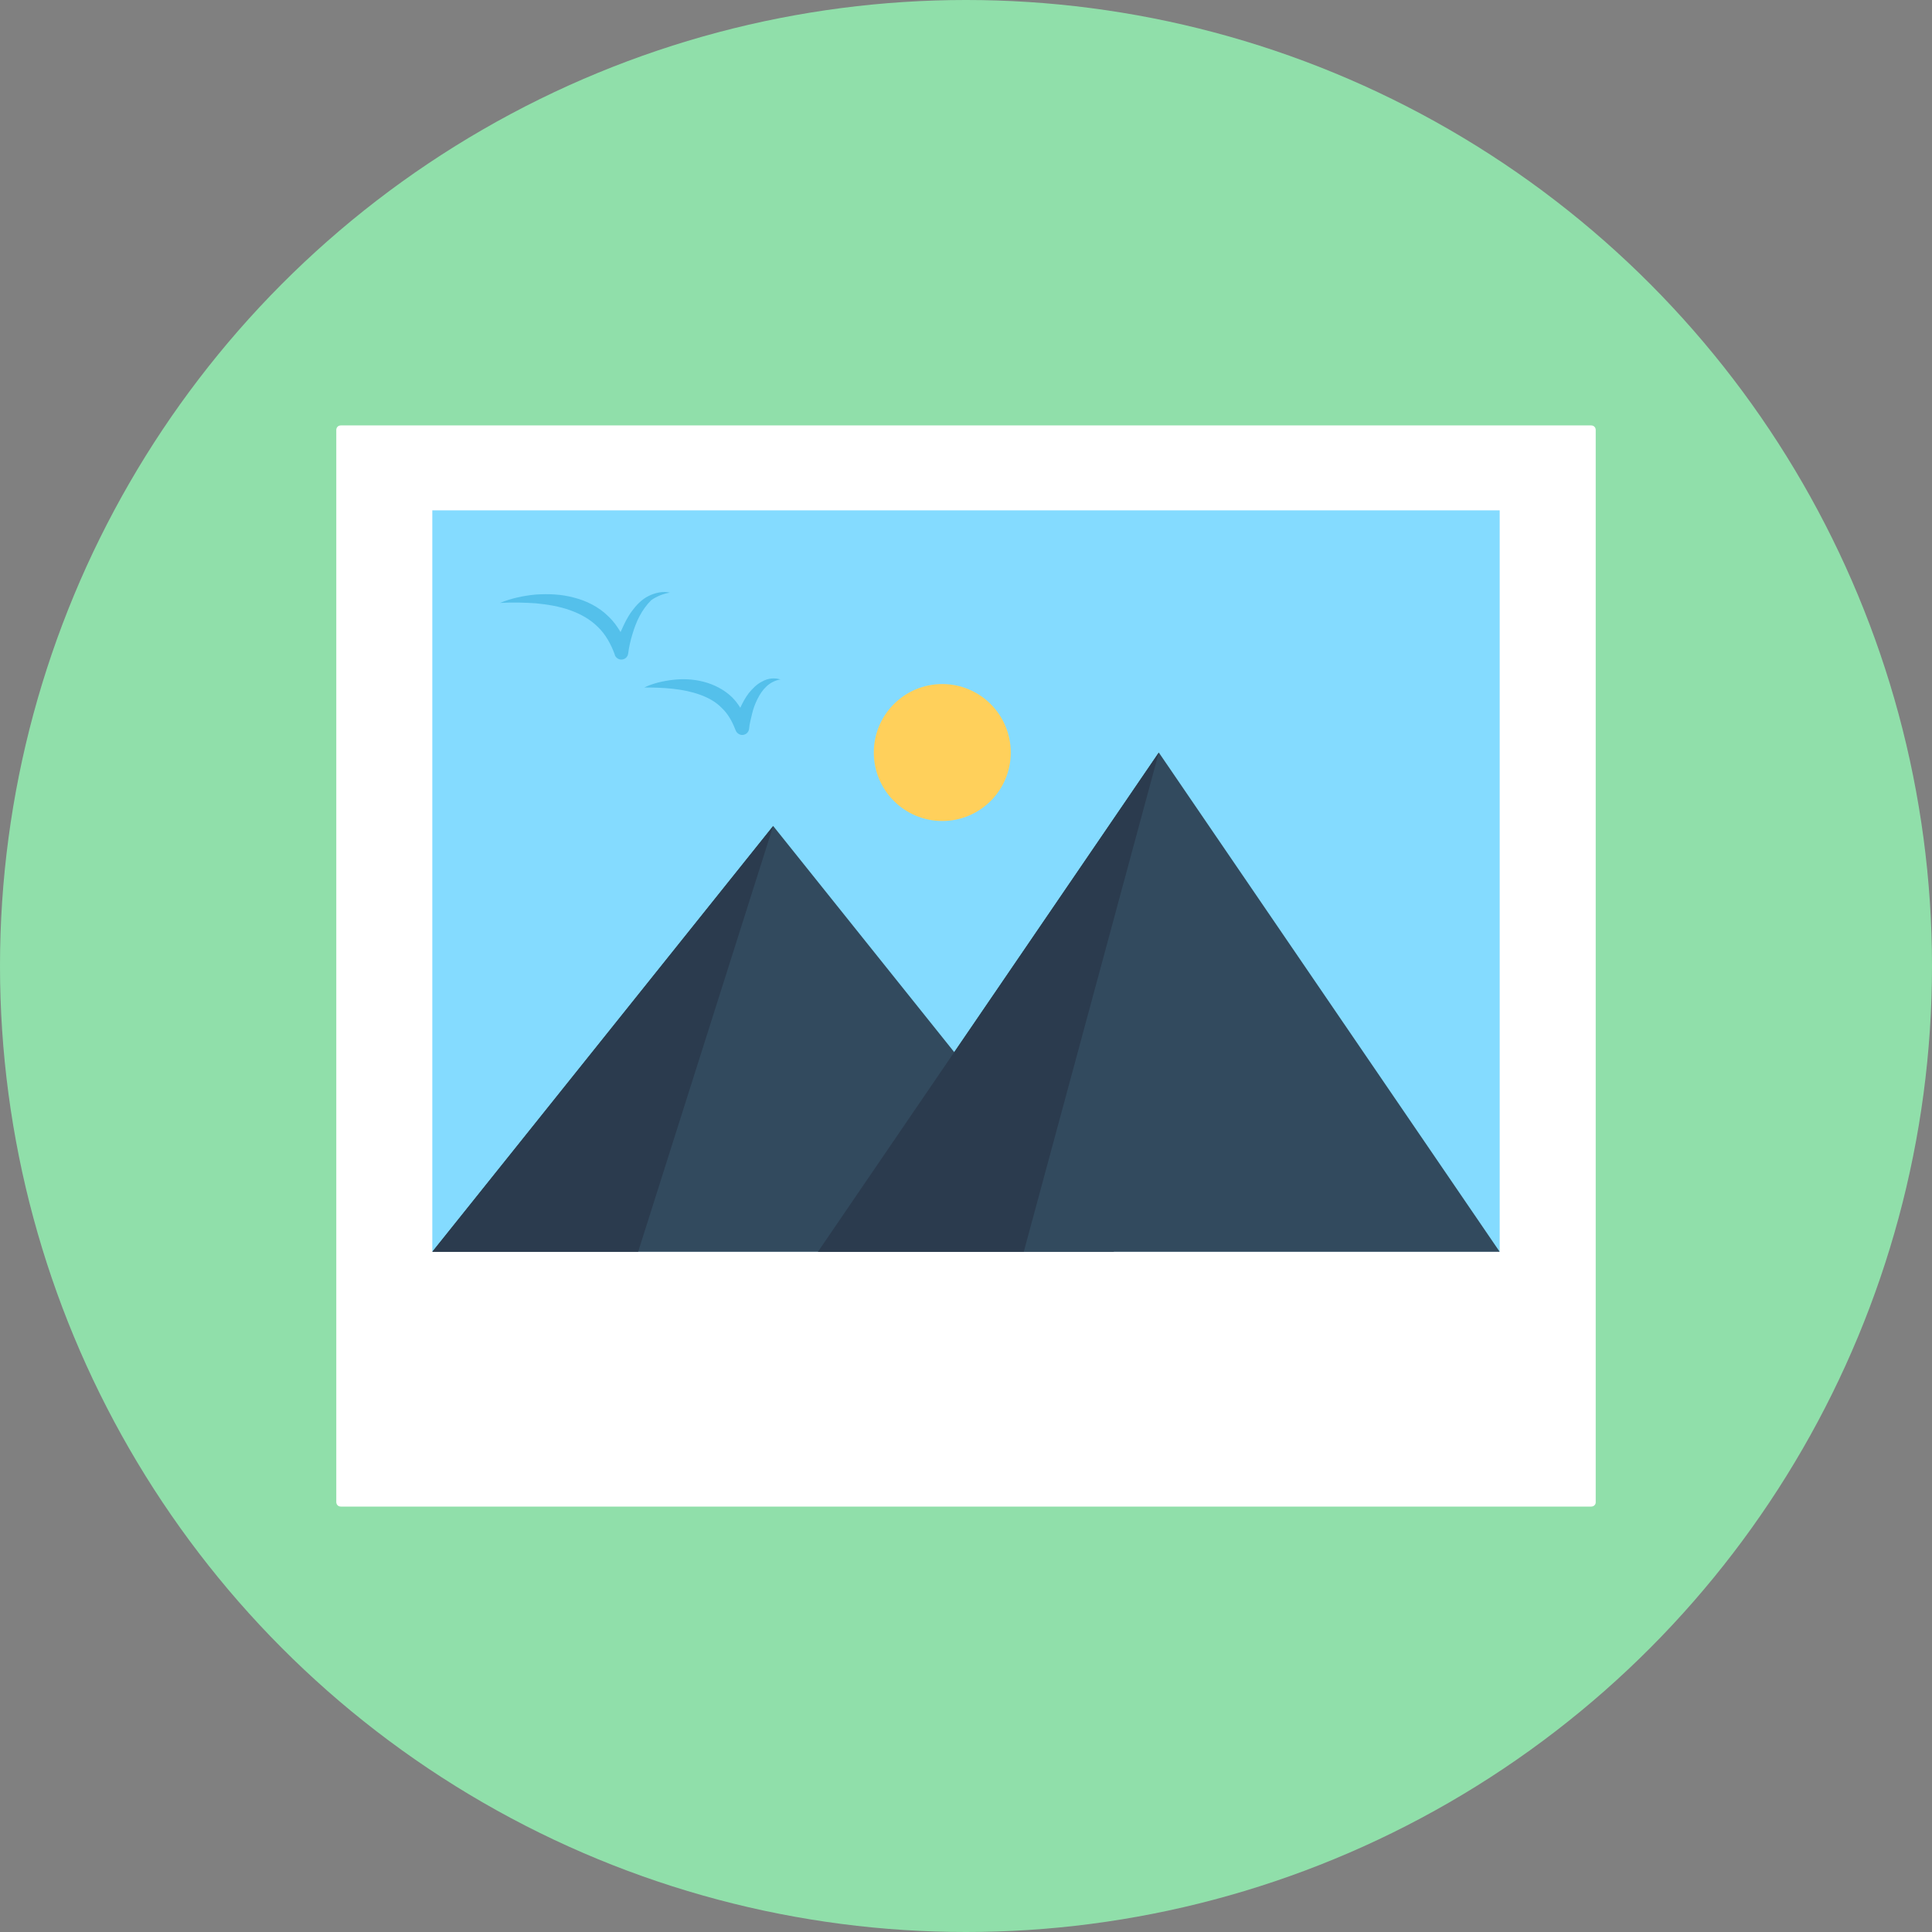<?xml version="1.0" encoding="iso-8859-1"?>
<!-- Generator: Adobe Illustrator 19.0.0, SVG Export Plug-In . SVG Version: 6.00 Build 0)  -->
<svg version="1.1" id="Layer_1" xmlns="http://www.w3.org/2000/svg" xmlns:xlink="http://www.w3.org/1999/xlink" x="0px" y="0px"
	 viewBox="0 0 505 505" style="enable-background:new 0 0 505 505;" xml:space="preserve">
<rect x="0" y="0" width="505" height="505" fill="#808080" stroke="none"/>
<circle style="fill:#90DFAA;" cx="252.5" cy="252.5" r="252.5"/>
<path style="fill:#FFFFFF;" d="M415.9,393.8H89.1c-0.7,0-1.2-0.5-1.2-1.2V112.4c0-0.7,0.5-1.2,1.2-1.2h326.8c0.7,0,1.2,0.5,1.2,1.2
	v280.3C417.1,393.3,416.6,393.8,415.9,393.8z"/>
<rect x="113" y="133.4" style="fill:#84DBFF;" width="279" height="193.7"/>
<polygon style="fill:#324A5E;" points="291.2,327.2 202.1,215.9 113,327.2 "/>
<polygon style="fill:#2B3B4E;" points="202.1,215.9 166.8,327.2 113,327.2 "/>
<polygon style="fill:#324A5E;" points="392,327.2 302.9,196.7 213.8,327.2 "/>
<polygon style="fill:#2B3B4E;" points="302.9,196.7 267.6,327.2 213.8,327.2 "/>
<circle style="fill:#FFD05B;" cx="246.3" cy="196.7" r="17.9"/>
<g>
	<path style="fill:#54C0EB;" d="M175.1,154.9c-1.8-0.4-3.8,0-5.6,0.9s-3.2,2.4-4.3,3.9c-1.2,1.6-2,3.3-2.8,5.1
		c-0.1,0.1-0.1,0.3-0.2,0.4c-0.9-1.5-1.9-2.9-3.2-4.1c-2.5-2.5-5.8-4.1-9-4.9c-3.3-0.9-6.6-1-9.9-0.8c-3.3,0.3-6.5,1-9.4,2.2
		c3.2-0.2,6.4-0.1,9.4,0.1c3.1,0.3,6.1,0.8,8.9,1.8c2.8,1,5.3,2.4,7.3,4.4c2,1.9,3.4,4.5,4.4,7.2v0.1c0.2,0.6,0.8,1.1,1.5,1.2
		c1,0.1,1.9-0.6,2-1.6c0.2-1.6,0.6-3.4,1.1-5c0.5-1.7,1.1-3.3,1.9-4.8c0.8-1.5,1.8-2.9,3-4.1C171.6,155.9,173.3,155.2,175.1,154.9z"
		/>
	<path style="fill:#54C0EB;" d="M199.3,178.1c-1.5,0.7-2.6,1.9-3.6,3.1c-0.9,1.2-1.6,2.5-2.2,3.8c-0.6-1-1.4-2-2.2-2.8
		c-2.1-2-4.7-3.3-7.4-4s-5.4-0.8-8-0.5s-5.2,0.9-7.5,2c5.1,0,10.2,0.3,14.6,1.9c2.2,0.8,4.2,1.9,5.7,3.5c1.6,1.5,2.7,3.5,3.5,5.6
		l0.1,0.2c0.2,0.6,0.8,1.1,1.5,1.2c1,0.1,1.9-0.6,2-1.6c0.1-1.3,0.5-2.7,0.8-4s0.8-2.6,1.4-3.8c1.2-2.4,3-4.6,6-5.1
		C202.4,177.1,200.7,177.3,199.3,178.1z"/>
</g>
<g>
</g>
<g>
</g>
<g>
</g>
<g>
</g>
<g>
</g>
<g>
</g>
<g>
</g>
<g>
</g>
<g>
</g>
<g>
</g>
<g>
</g>
<g>
</g>
<g>
</g>
<g>
</g>
<g>
</g>
</svg>
